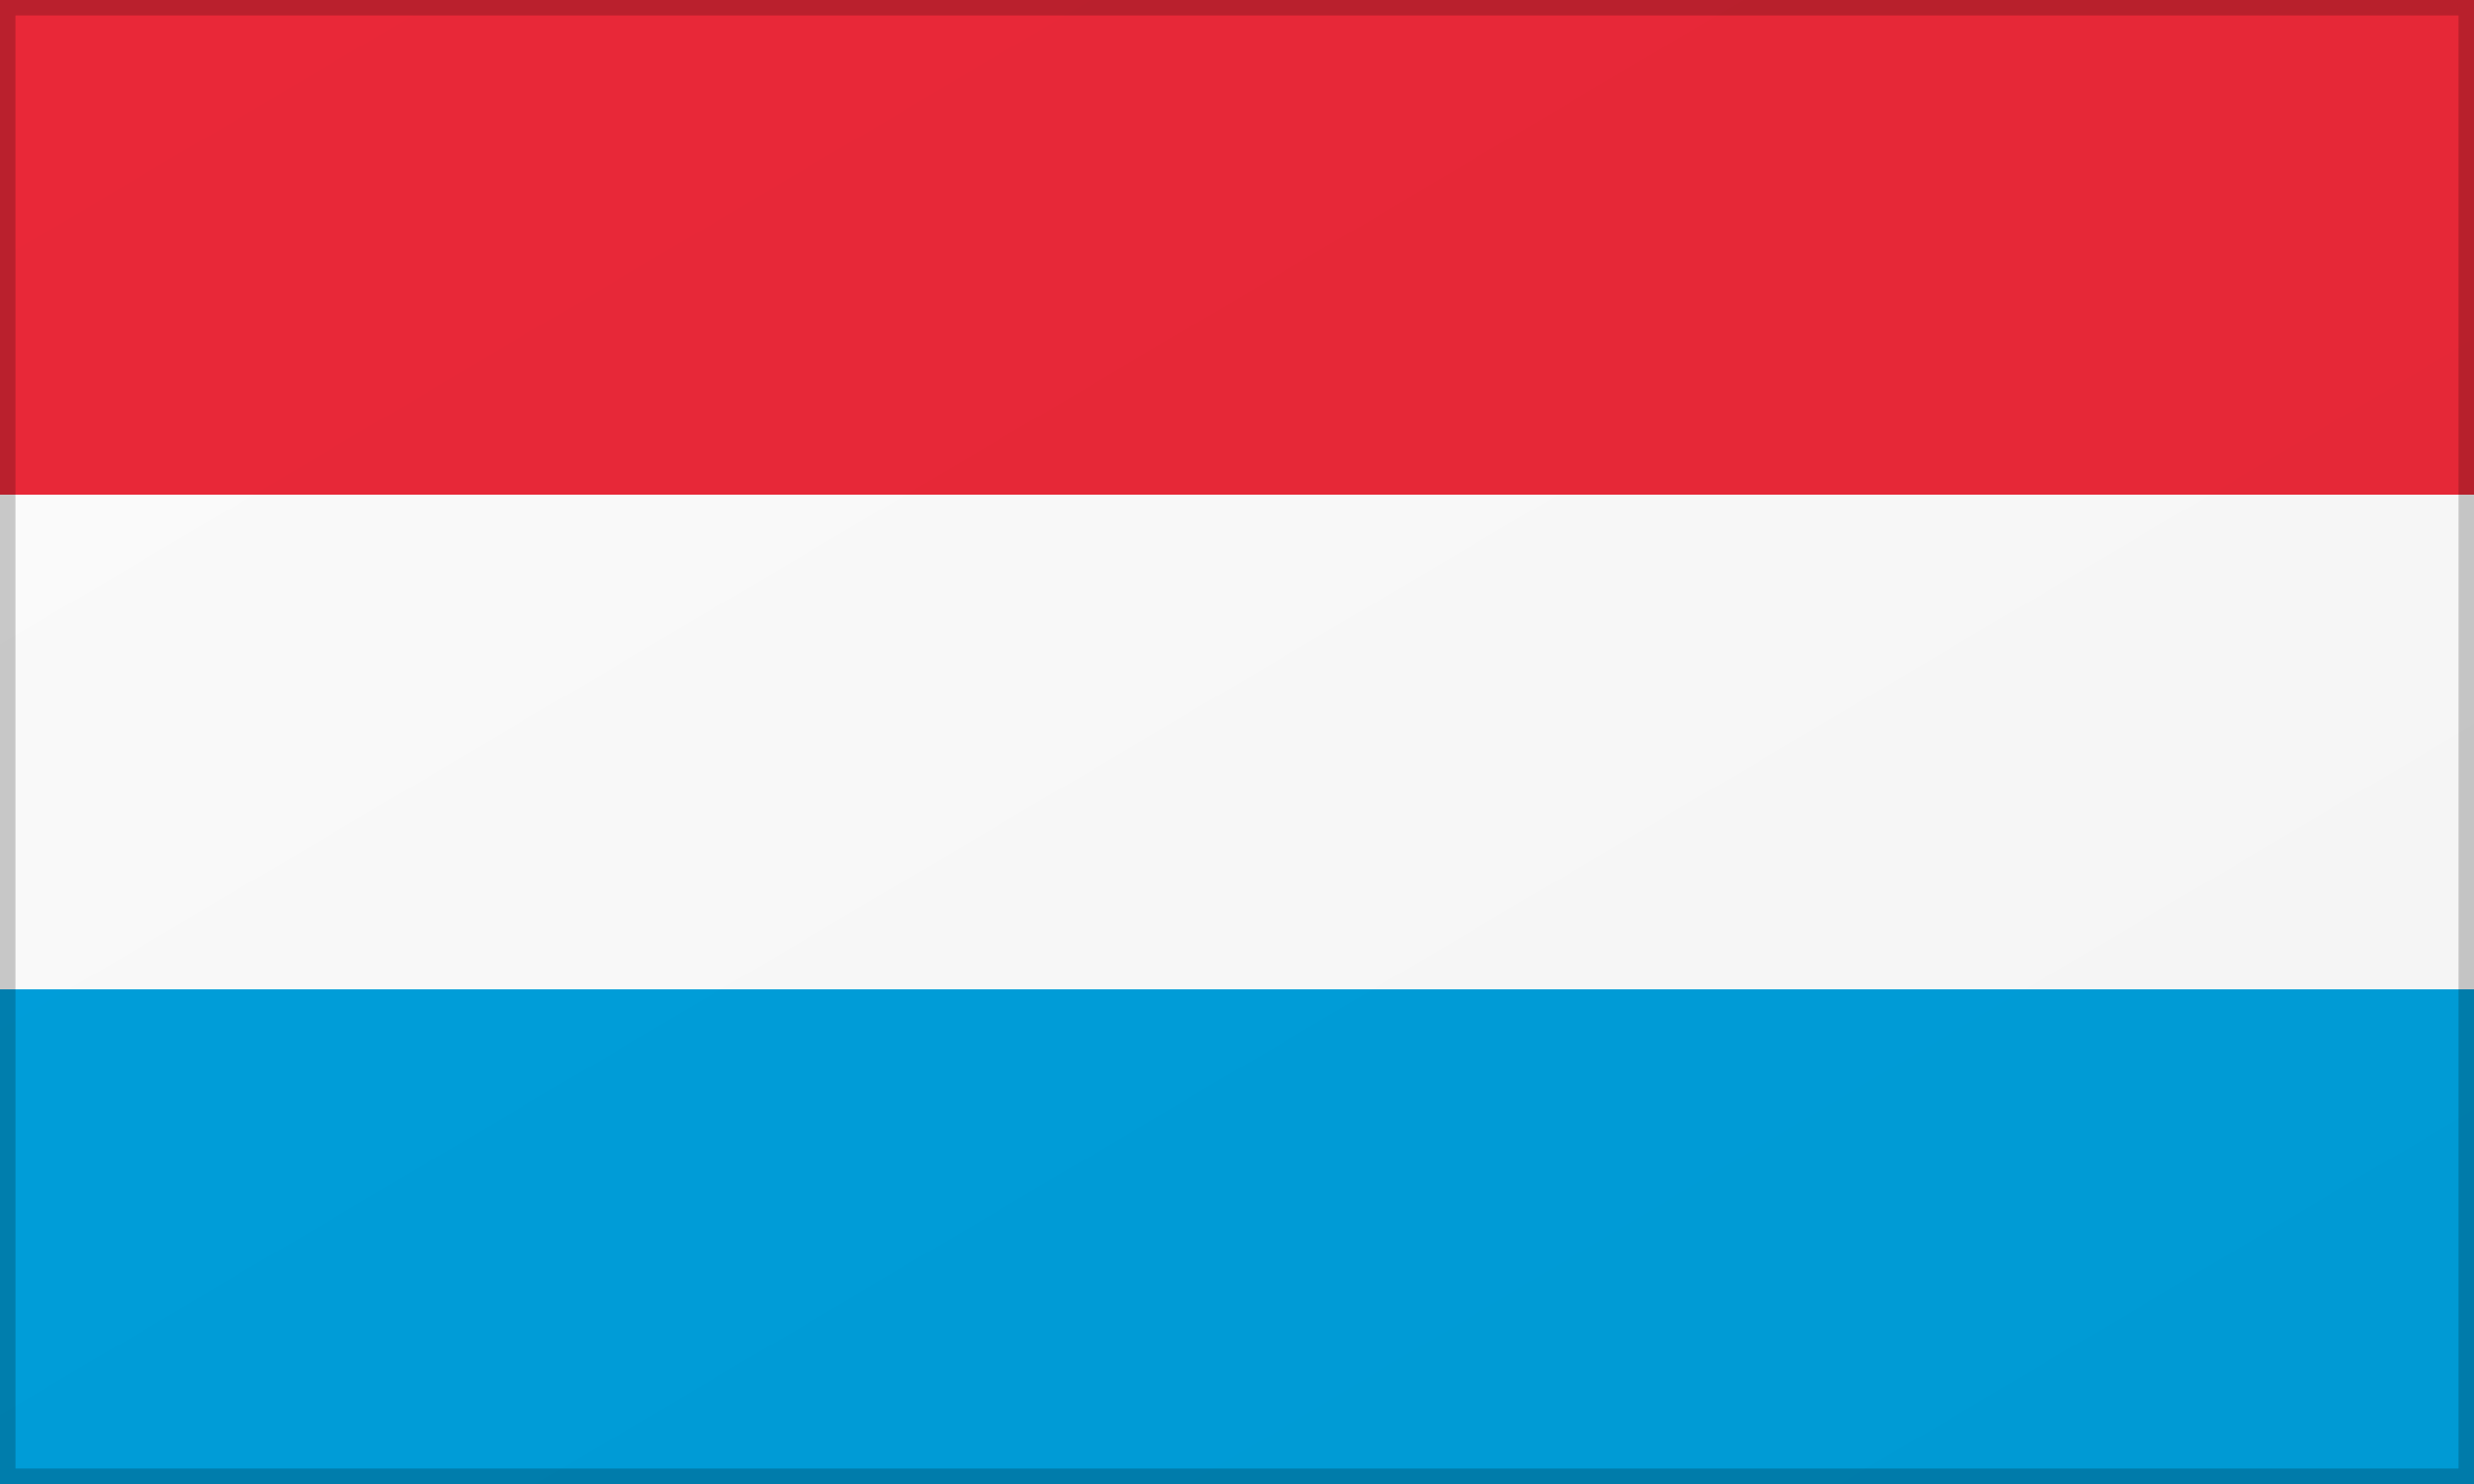 
<svg width="40" height="24" viewBox="0 0 40 24" xmlns="http://www.w3.org/2000/svg">
  <rect x="0" y="0" width="40" height="24" fill="#333333" stroke="none"/>
  <defs>
    <linearGradient id="luxembourgShadow" x1="0%" y1="0%" x2="100%" y2="100%">
      <stop offset="0%" style="stop-color:rgba(0,0,0,0.1);stop-opacity:1" />
      <stop offset="100%" style="stop-color:rgba(0,0,0,0.3);stop-opacity:1" />
    </linearGradient>
  </defs>
  
  <!-- Red stripe -->
  <rect width="40" height="8" fill="#ed2939" />
  
  <!-- White stripe -->
  <rect y="8" width="40" height="8" fill="#ffffff" />
  
  <!-- Light blue stripe -->
  <rect y="16" width="40" height="8" fill="#00a1de" />
  
  <!-- Shadow overlay for depth -->
  <rect width="40" height="24" fill="url(#luxembourgShadow)" opacity="0.15" />
  
  <!-- Border -->
  <rect width="40" height="24" fill="none" stroke="rgba(0,0,0,0.2)" stroke-width="0.5" />
</svg>
